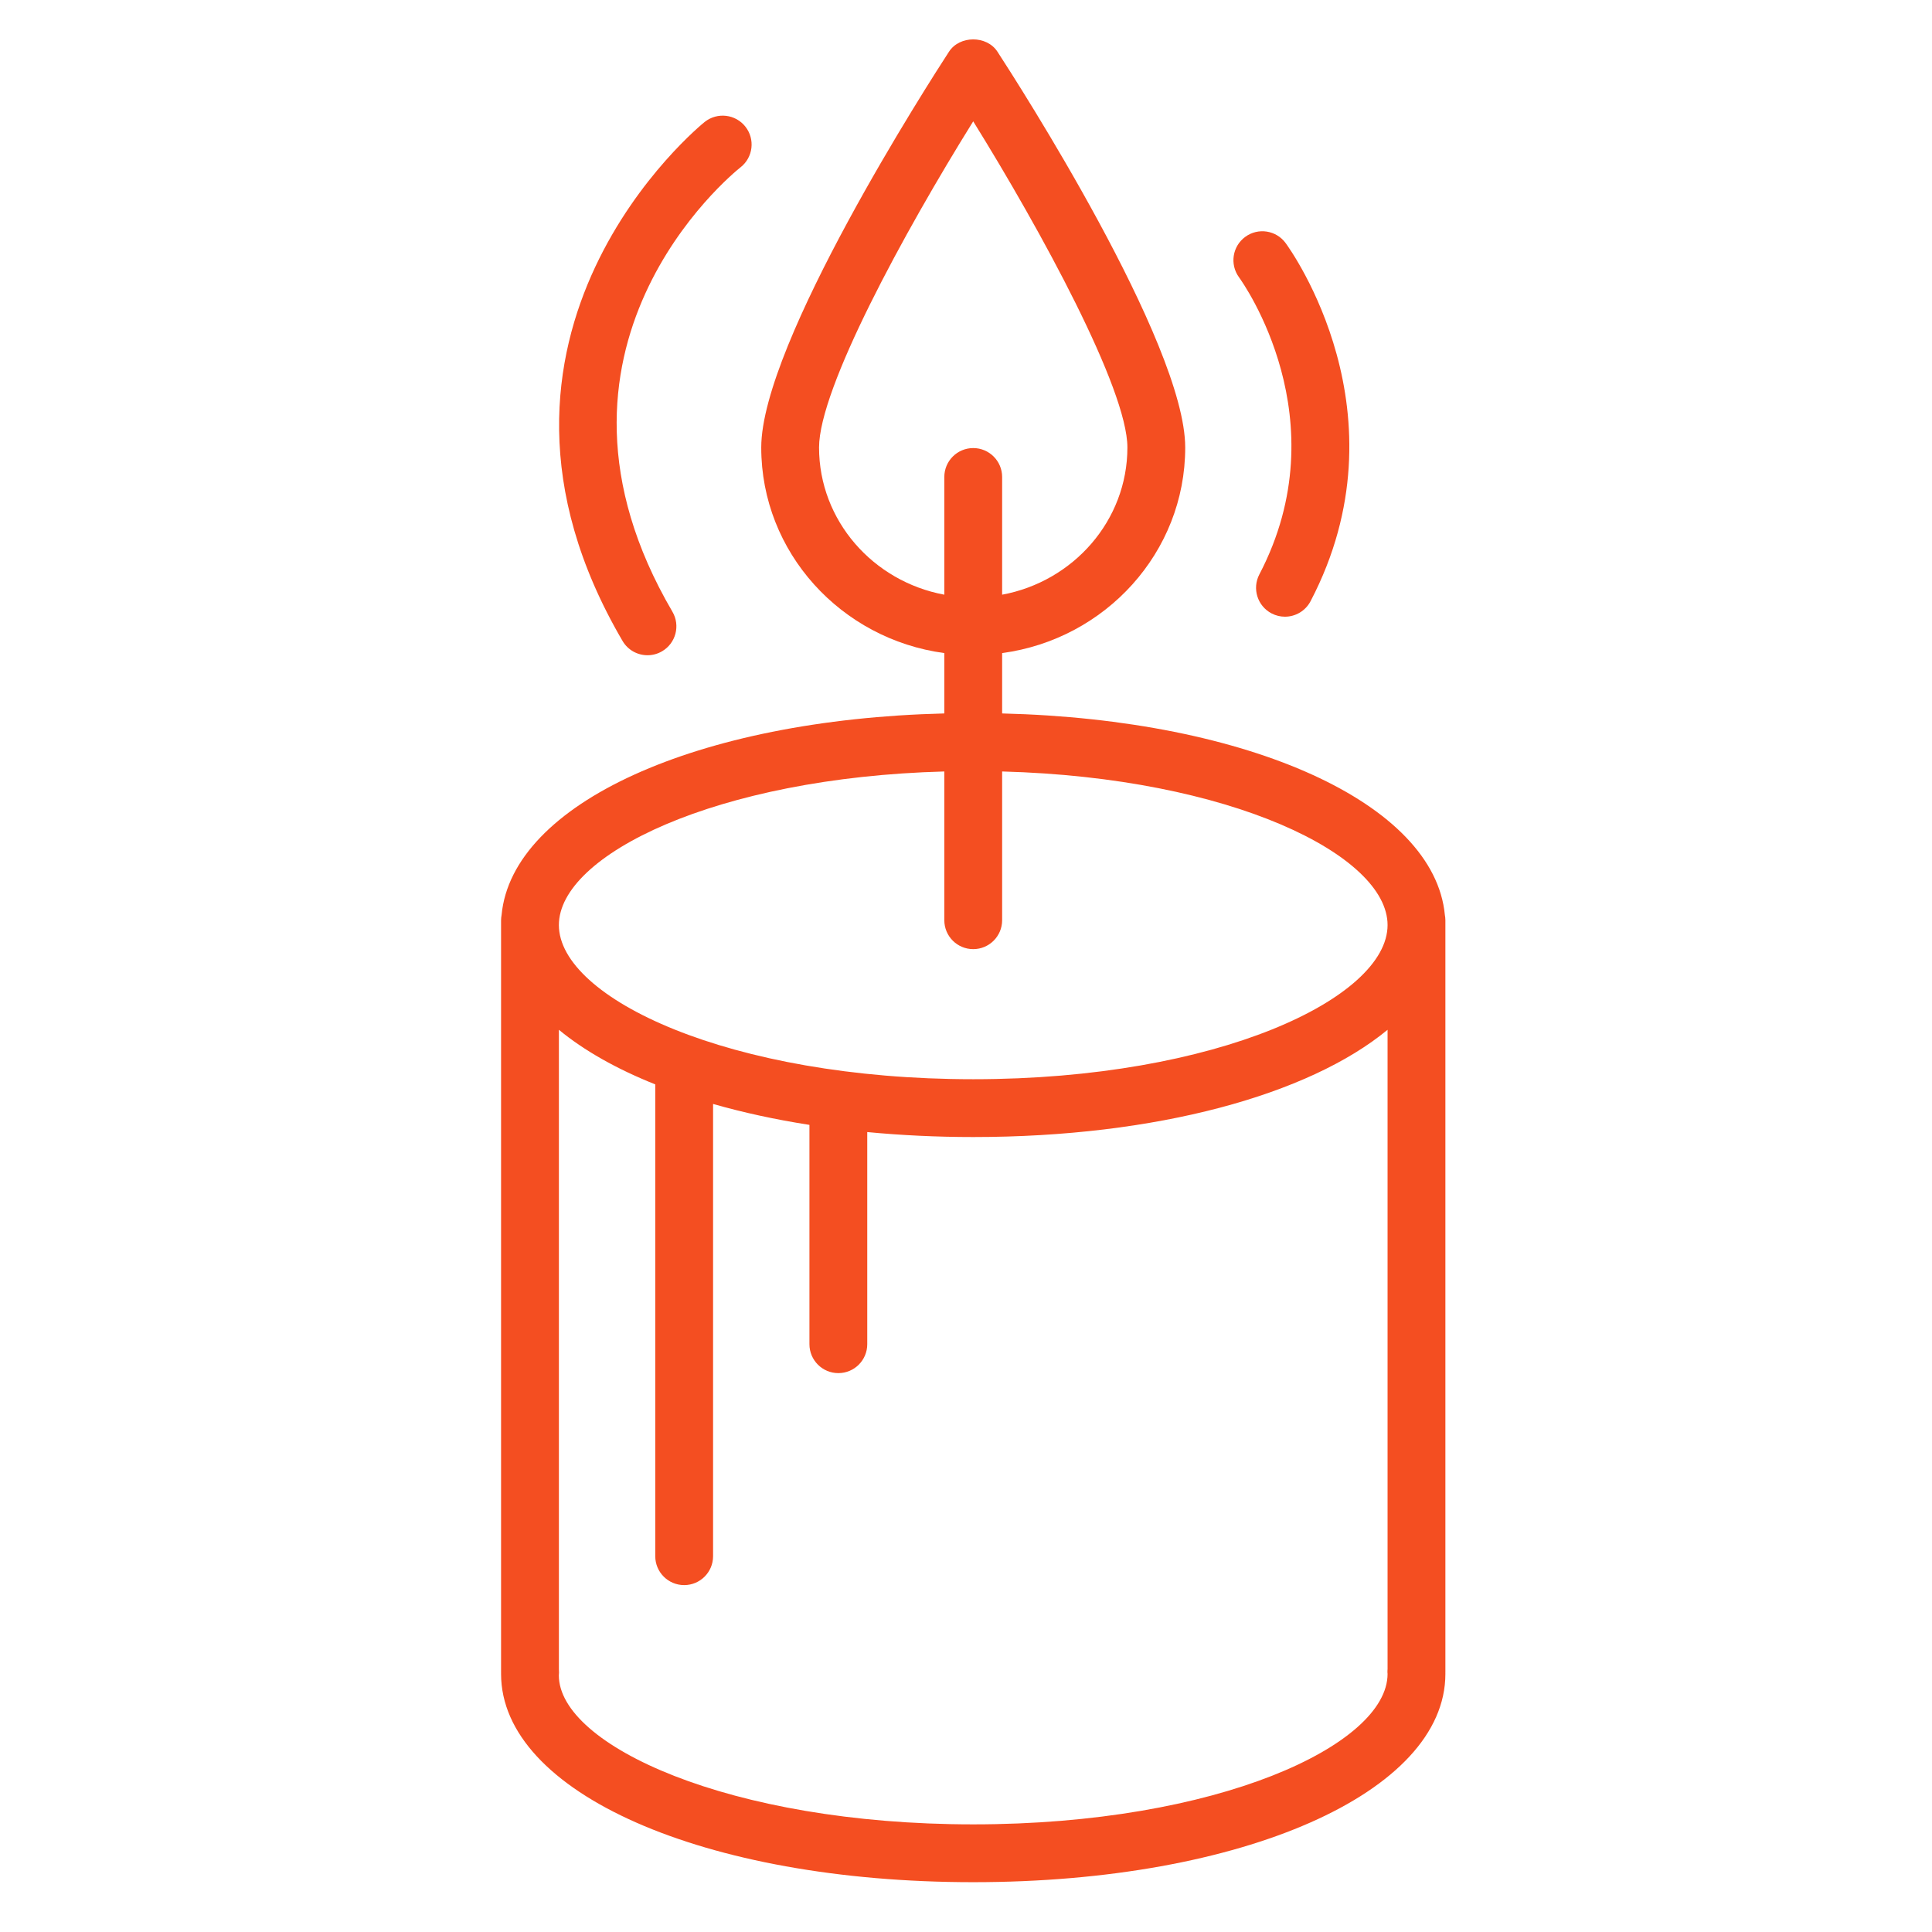 <?xml version="1.0" encoding="iso-8859-1"?>
<!-- Generator: Adobe Illustrator 22.0.1, SVG Export Plug-In . SVG Version: 6.00 Build 0)  -->
<svg version="1.1" id="Layer_1" xmlns="http://www.w3.org/2000/svg" xmlns:xlink="http://www.w3.org/1999/xlink" x="0px" y="0px"
	 viewBox="0 0 100.25 100.25" style="enable-background:new 0 0 100.25 100.25;" xml:space="preserve">
<g>
	<path style="fill:#F44E21;" d="M74.973,47.478C74.426,41.692,64.831,37.336,52,37.02v-3.132c5.357-0.721,9.5-5.224,9.5-10.668
		c0-5.415-8.746-19.006-9.743-20.538c-0.553-0.85-1.96-0.851-2.514,0C48.246,4.214,39.5,17.806,39.5,23.22
		c0,5.444,4.143,9.947,9.5,10.668v3.132c-12.83,0.316-22.426,4.672-22.973,10.457C26.011,47.566,26,47.657,26,47.75v39
		c0,0.02,0,0.039,0.001,0.058C26,86.826,26,86.843,26,86.855c0,6.162,10.533,10.81,24.5,10.81c13.968,0,24.5-4.647,24.5-10.81
		c0-0.019,0-0.037-0.001-0.055C75,86.784,75,86.767,75,86.75v-39C75,47.657,74.989,47.566,74.973,47.478z M42.5,23.22
		c0-3.062,4.406-11.154,7.999-16.924C54.011,11.95,58.5,20.188,58.5,23.22c0,3.791-2.804,6.953-6.5,7.638V24.75
		c0-0.829-0.672-1.5-1.5-1.5c-0.829,0-1.5,0.671-1.5,1.5v6.108C45.304,30.173,42.5,27.011,42.5,23.22z M49,40.031v7.719
		c0,0.829,0.671,1.5,1.5,1.5c0.828,0,1.5-0.671,1.5-1.5v-7.719C63.856,40.35,72,44.369,72,48c0,3.784-8.83,8-21.5,8S29,51.784,29,48
		C29,44.369,37.144,40.35,49,40.031z M72,86.855c0,3.693-8.83,7.81-21.5,7.81S29,90.549,28.998,86.934
		c0.002-0.031,0.008-0.11,0.009-0.142c0.001-0.062,0-0.122-0.006-0.183V53.435c1.303,1.076,2.992,2.031,5,2.833V80.75
		c0,0.828,0.671,1.5,1.5,1.5s1.5-0.672,1.5-1.5V57.283c1.546,0.442,3.218,0.808,5,1.086V69.75c0,0.828,0.671,1.5,1.5,1.5
		s1.5-0.672,1.5-1.5V58.742C46.758,58.909,48.596,59,50.5,59c9.504,0,17.413-2.19,21.5-5.565v33.171
		c-0.006,0.062-0.008,0.123-0.006,0.186L72,86.855z"/>
	<path style="fill:#F44E21;" d="M65.347,29.805c-0.384,0.734-0.1,1.641,0.634,2.024C66.203,31.945,66.44,32,66.675,32
		c0.54,0,1.062-0.293,1.33-0.806c5.079-9.717-1.033-18.226-1.296-18.583c-0.491-0.667-1.426-0.81-2.093-0.321
		c-0.668,0.488-0.813,1.426-0.327,2.095C64.506,14.683,69.543,21.776,65.347,29.805z"/>
	<path style="fill:#F44E21;" d="M33.599,34c0.257,0,0.518-0.066,0.756-0.206c0.715-0.418,0.955-1.337,0.537-2.052
		C26.9,18.093,37.943,9.064,38.431,8.677c0.649-0.513,0.76-1.456,0.247-2.105c-0.512-0.65-1.454-0.761-2.106-0.25
		c-0.137,0.108-13.603,10.993-4.269,26.936C32.582,33.735,33.083,34,33.599,34z"/>
</g>
</svg>
